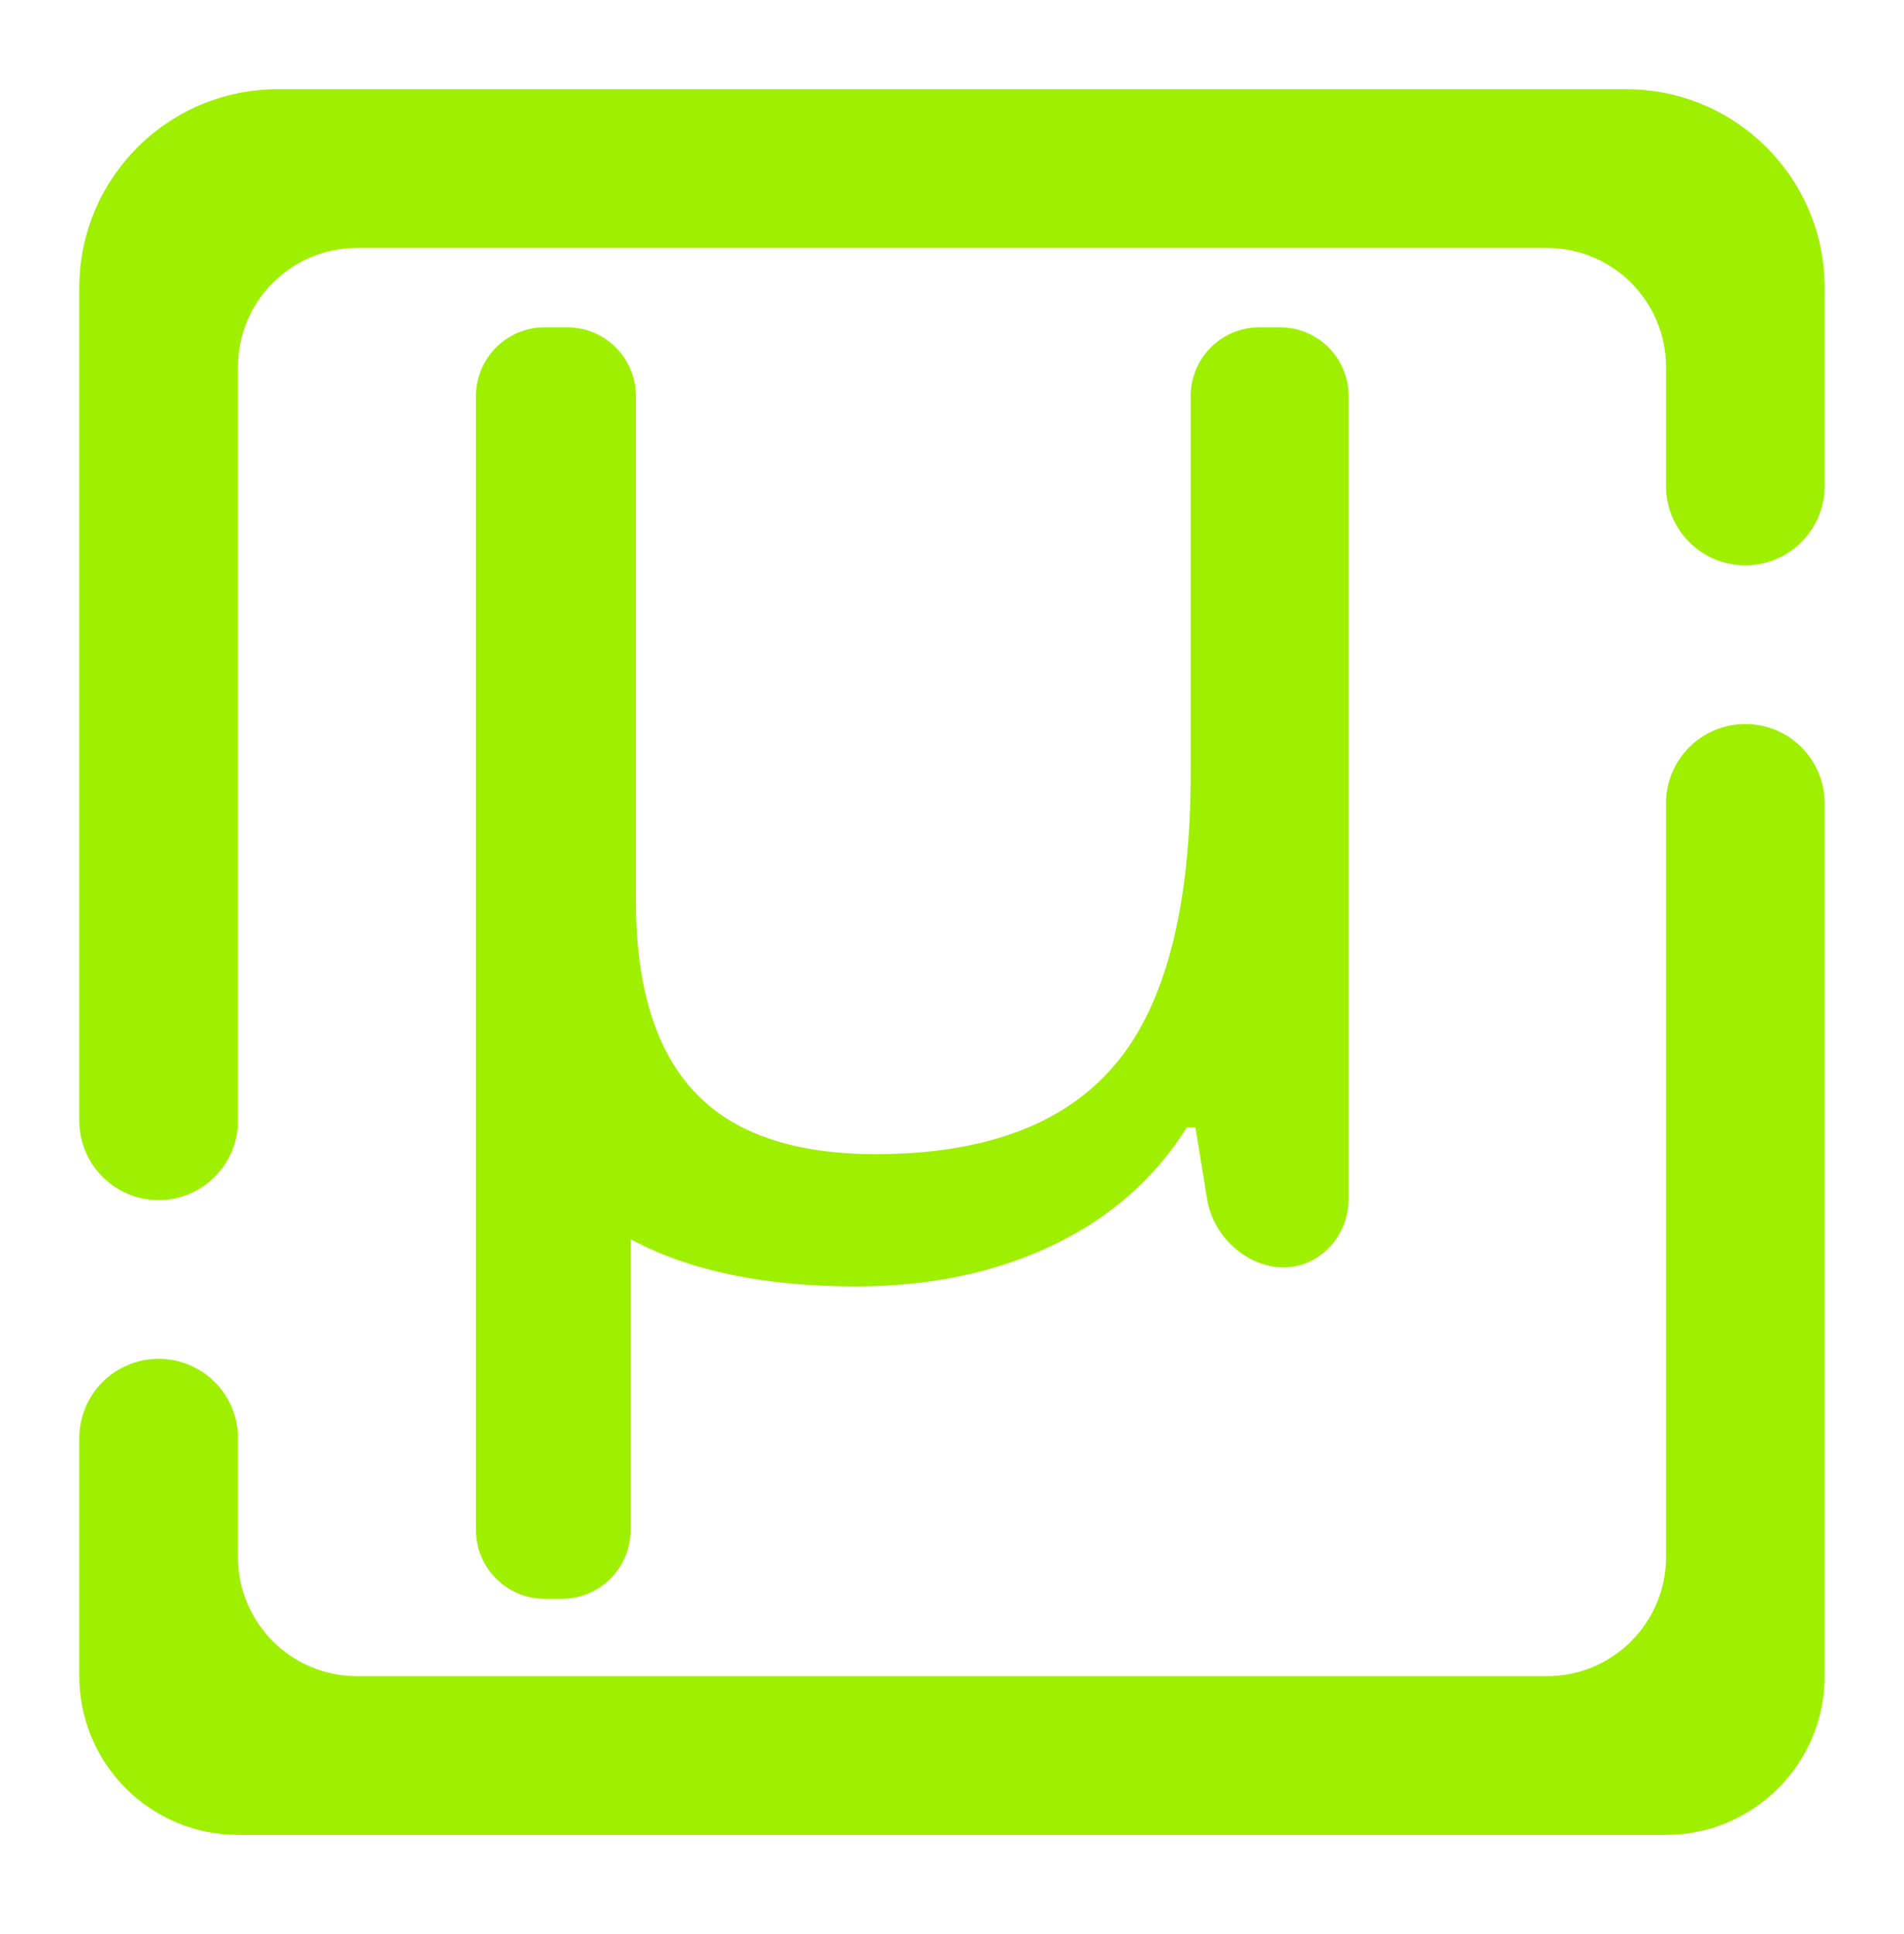 <svg width="64" height="65" viewBox="0 0 64 65" fill="none" xmlns="http://www.w3.org/2000/svg">
<path fill-rule="evenodd" clip-rule="evenodd" d="M16 15.799V51.423C16 52.697 17.035 53.732 18.309 53.732H18.887C20.163 53.732 21.197 52.697 21.197 51.423V41.648C23.16 42.706 25.682 43.235 28.764 43.235C31.238 43.235 33.439 42.776 35.369 41.859C37.299 40.941 38.807 39.619 39.895 37.892H40.182L40.578 40.315C40.784 41.573 41.933 42.595 43.142 42.595C44.352 42.595 45.333 41.56 45.333 40.284V13.309C45.333 12.035 44.298 11 43.024 11H42.333C41.059 11 40.023 12.035 40.023 13.309V25.96C40.023 30.503 39.175 33.777 37.48 35.781C35.785 37.786 33.103 38.788 29.434 38.788C26.662 38.788 24.626 38.084 23.325 36.676C22.025 35.269 21.375 33.136 21.375 30.279V13.309C21.375 12.035 20.338 11 19.064 11H18.309C17.035 11 16 12.035 16 13.309V15.799ZM8 37.667C8 39.139 6.805 40.333 5.333 40.333C3.861 40.333 2.667 39.139 2.667 37.667V9.667C2.667 5.987 5.653 3 9.333 3H54.666C58.346 3 61.333 5.987 61.333 9.667V16.333C61.333 17.805 60.139 19 58.666 19C57.194 19 56 17.805 56 16.333V12.333C56 10.125 54.208 8.333 52 8.333H12C9.792 8.333 8 10.125 8 12.333V37.667ZM56 27C56 25.528 57.194 24.333 58.666 24.333C60.139 24.333 61.333 25.528 61.333 27V56.333C61.333 59.277 58.944 61.667 56 61.667H8C5.056 61.667 2.667 59.277 2.667 56.333V48.333C2.667 46.861 3.861 45.667 5.333 45.667C6.805 45.667 8 46.861 8 48.333V52.333C8 54.541 9.792 56.333 12 56.333H52C54.208 56.333 56 54.541 56 52.333V27Z" fill="#9FEF00"/>
</svg>
